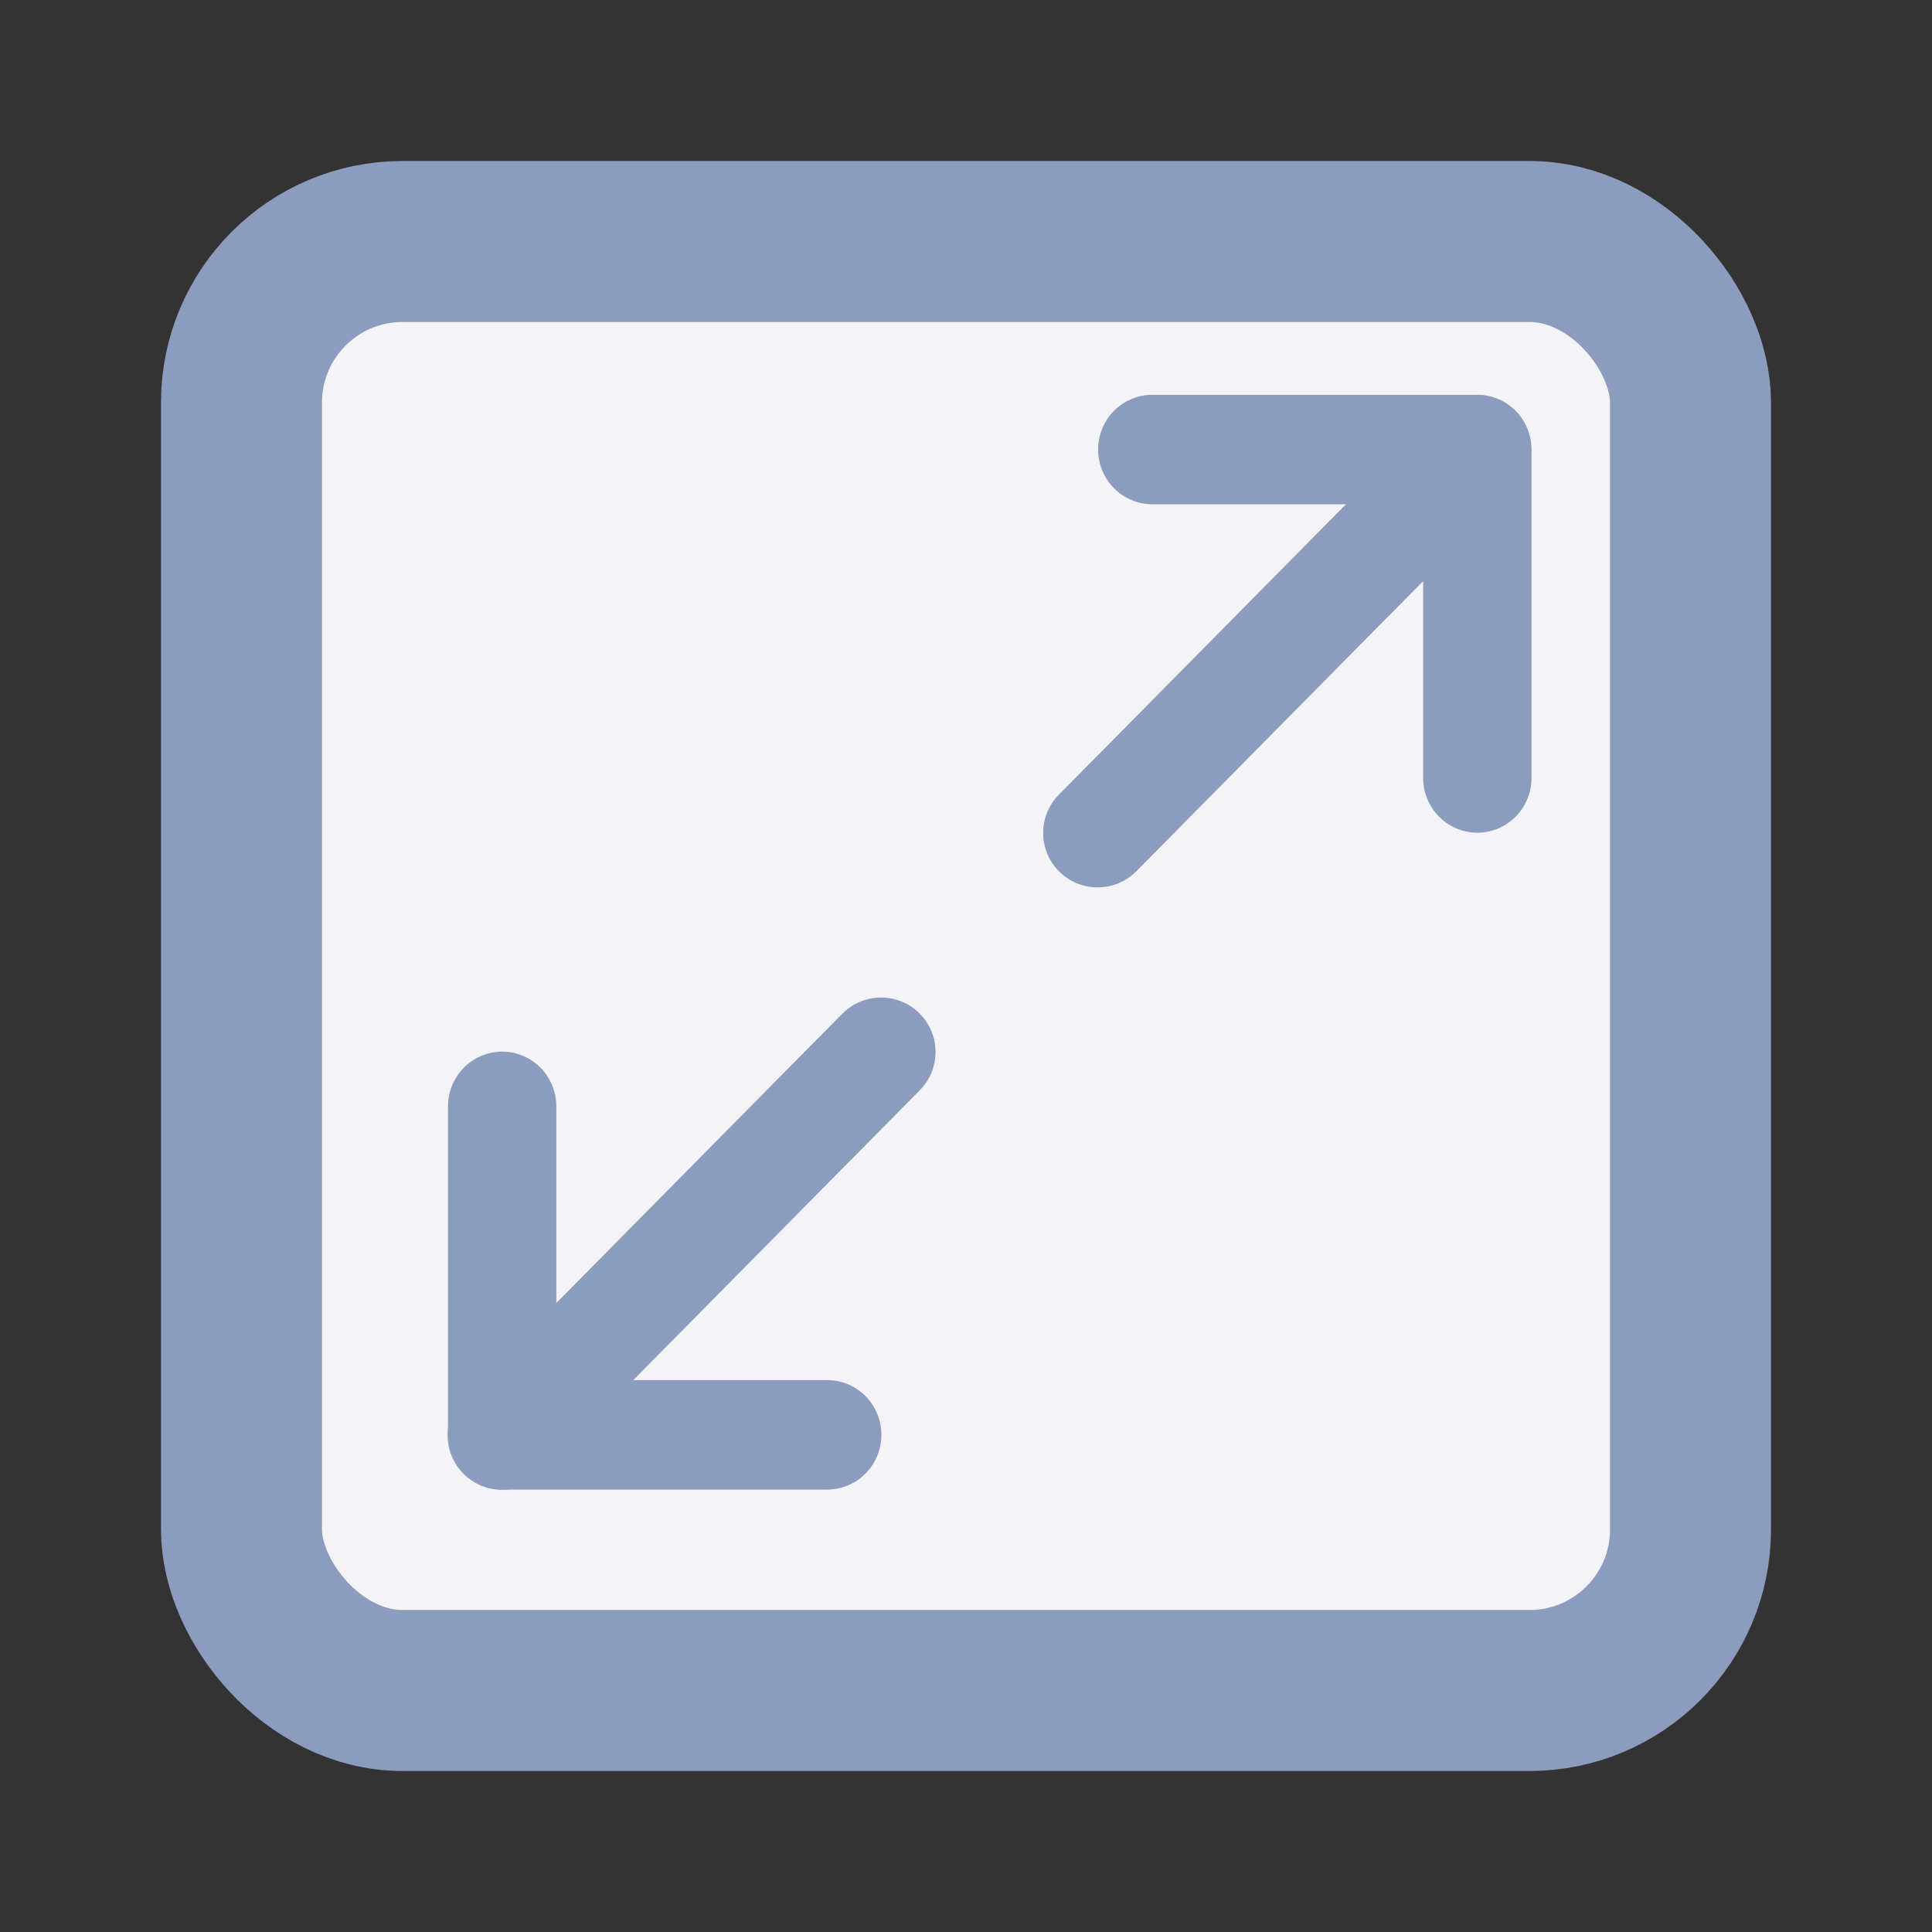 <svg fill="#f4f4f7" height="60" stroke="#8b9cbe" stroke-linecap="round" stroke-linejoin="round" stroke-width="2" viewBox="0 0 24 24" width="60" xmlns="http://www.w3.org/2000/svg"><rect x="0" y="0" width="24" height="24" fill="#333333" stroke="none"/><rect height="18" rx="2" width="18" x="3" y="3"/><path d="m15 3h6v6" transform="matrix(.673 0 0 .68 4.219 3.544)"/><path d="m9 21h-6v-6" transform="matrix(.673 0 0 .68 4.219 3.544)"/><g stroke-width="1.353"><path d="m18.343 5.585-4.708 4.762"/><path d="m6.237 17.83 4.708-4.762"/></g></svg>